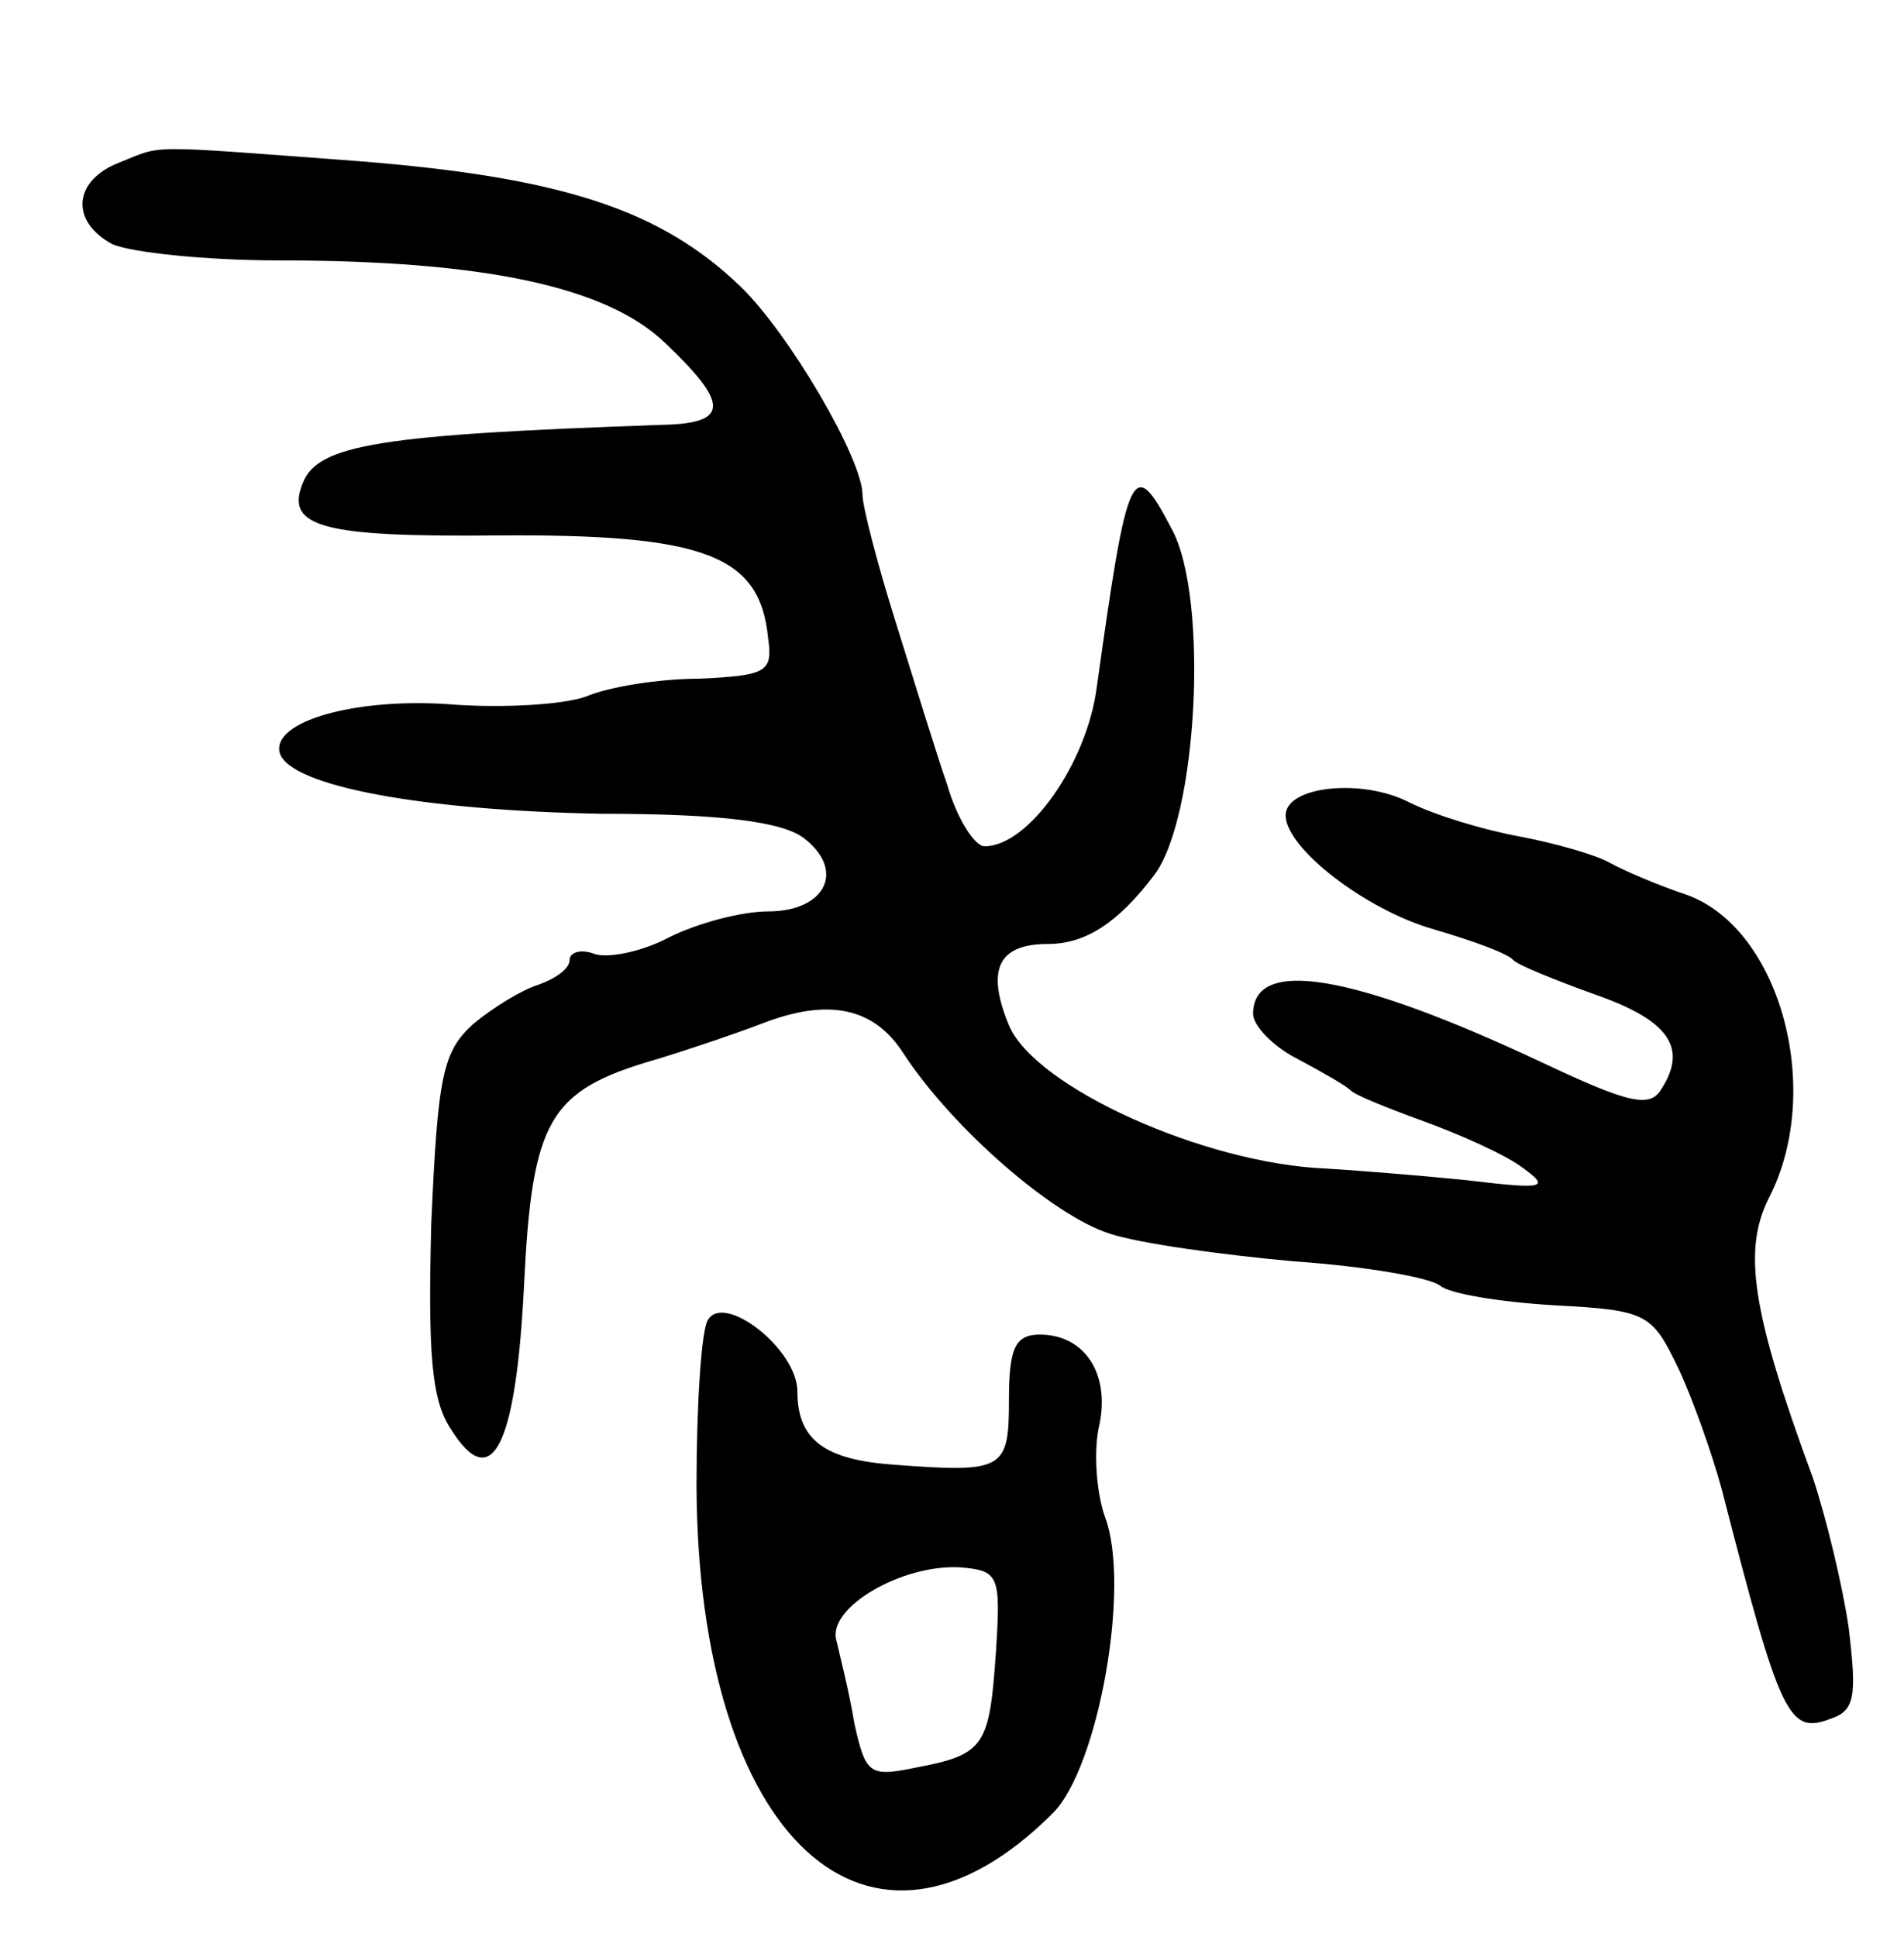 <svg version="1.0" xmlns="http://www.w3.org/2000/svg"
 width="117pt" height="119pt" viewBox="0 0 117 119"
 preserveAspectRatio="xMidYMid meet">
<g transform="translate(0,119) scale(0.1,-0.1)"
fill="#000000" stroke="none">
<path d="M73 1090 c-28 -11 -30 -36 -4 -50 11 -5 57 -10 102 -10 126 0 202
-16 238 -51 39 -37 39 -49 -1 -50 -174 -6 -213 -12 -222 -36 -11 -27 13 -33
119 -32 128 1 162 -12 167 -63 3 -21 -1 -23 -42 -25 -25 0 -56 -5 -70 -11 -14
-5 -50 -7 -80 -5 -60 5 -114 -10 -108 -30 7 -20 87 -35 198 -37 74 0 111 -5
124 -15 26 -20 13 -45 -22 -45 -16 0 -43 -7 -61 -16 -17 -9 -38 -13 -46 -10
-8 3 -15 1 -15 -4 0 -5 -8 -11 -19 -15 -10 -3 -28 -14 -40 -24 -19 -17 -22
-32 -26 -123 -2 -79 0 -108 12 -126 25 -40 40 -12 45 88 5 102 15 120 81 139
23 7 52 17 65 22 41 16 69 10 87 -18 30 -46 92 -100 127 -111 18 -6 69 -13
113 -17 44 -3 84 -10 90 -15 6 -5 37 -10 70 -12 57 -3 60 -5 76 -38 9 -19 21
-53 27 -75 36 -140 41 -151 67 -141 15 5 16 14 11 56 -4 27 -14 68 -22 92 -38
103 -43 140 -27 172 34 66 7 165 -50 186 -18 6 -39 15 -48 20 -9 5 -34 12 -55
16 -22 4 -52 13 -68 21 -29 15 -76 10 -76 -8 0 -20 49 -58 91 -70 24 -7 46
-15 49 -19 3 -3 25 -12 50 -21 46 -16 57 -33 41 -58 -7 -12 -20 -9 -73 16
-117 55 -178 65 -178 30 0 -7 12 -20 28 -28 15 -8 29 -16 32 -19 3 -3 23 -11
45 -19 22 -8 49 -20 60 -28 18 -13 15 -14 -35 -8 -30 3 -68 6 -85 7 -75 3
-179 50 -195 88 -14 34 -7 50 24 50 23 0 43 13 65 42 27 35 34 171 11 213 -24
46 -27 39 -46 -97 -6 -47 -42 -98 -69 -98 -6 0 -17 17 -23 38 -7 20 -21 66
-32 101 -11 35 -20 70 -20 77 0 22 -45 99 -75 128 -49 47 -109 67 -235 77
-134 10 -119 10 -147 -1z"/>
<path d="M435 379 c-4 -6 -7 -52 -7 -102 1 -217 106 -314 219 -201 28 28 48
140 32 182 -5 14 -7 38 -4 54 8 33 -8 58 -36 58 -15 0 -19 -8 -19 -40 0 -43
-3 -45 -70 -40 -43 3 -60 15 -60 45 0 26 -45 61 -55 44z m177 -204 c-4 -58 -7
-63 -49 -71 -29 -6 -31 -4 -38 27 -3 19 -9 42 -11 51 -6 20 40 47 76 45 24 -2
25 -5 22 -52z"/>
</g>
</svg>
